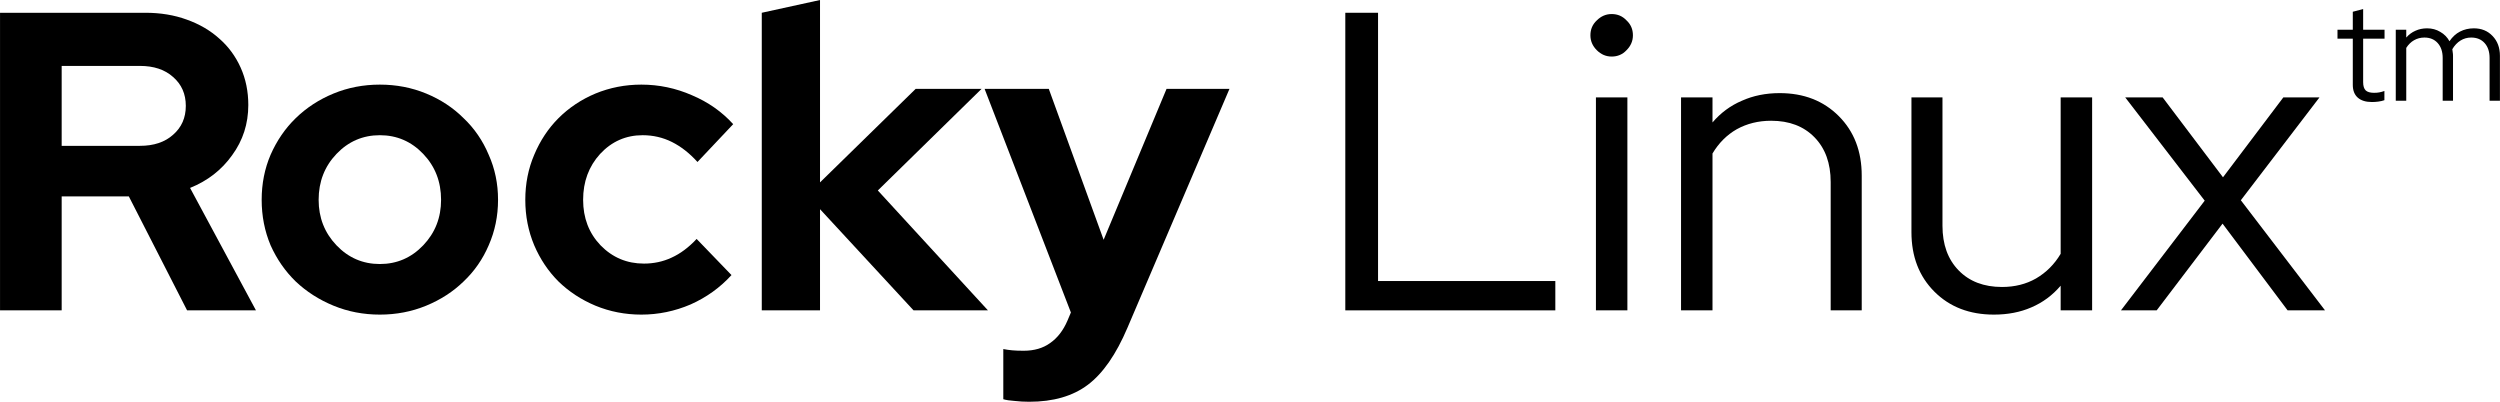 <svg width="18065" height="2904" viewBox="0 0 18065 2904" fill="none" xmlns="http://www.w3.org/2000/svg">
<path d="M0.203 2242.66V92.264H1050.83C1159.37 92.264 1258.7 108.648 1348.81 141.416C1440.97 174.184 1519.82 220.264 1585.36 279.656C1650.89 337 1702.09 406.632 1738.96 488.552C1775.82 570.472 1794.25 660.584 1794.25 758.888C1794.25 894.056 1755.34 1014.89 1677.52 1121.38C1601.74 1227.88 1500.36 1306.73 1373.39 1357.93L1849.55 2242.66H1351.88L931.019 1419.37H445.643V2242.66H0.203ZM1010.89 476.264H445.643V1053.8H1010.89C1111.24 1053.8 1191.12 1027.18 1250.51 973.928C1311.95 920.68 1342.67 851.048 1342.67 765.032C1342.67 679.016 1311.95 609.384 1250.51 556.136C1191.12 502.888 1111.24 476.264 1010.89 476.264Z" fill="black"/>
<path d="M1890.83 1443.94C1890.83 1327.21 1912.33 1218.66 1955.34 1118.31C2000.4 1015.91 2060.81 927.848 2136.59 854.12C2214.41 778.344 2305.55 718.952 2410 675.944C2514.44 632.936 2626.06 611.432 2744.84 611.432C2863.63 611.432 2975.24 632.936 3079.69 675.944C3184.14 718.952 3274.25 778.344 3350.03 854.12C3427.85 927.848 3488.27 1015.91 3531.28 1118.31C3576.33 1218.66 3598.86 1327.21 3598.86 1443.94C3598.86 1560.68 3576.33 1670.25 3531.28 1772.65C3488.27 1873 3427.85 1960.04 3350.03 2033.77C3274.25 2107.5 3184.14 2165.86 3079.69 2208.87C2975.24 2251.88 2863.63 2273.38 2744.84 2273.38C2626.06 2273.38 2514.44 2251.88 2410 2208.87C2305.55 2165.86 2214.41 2107.5 2136.59 2033.77C2060.81 1960.04 2000.4 1873 1955.34 1772.65C1912.33 1670.25 1890.83 1560.68 1890.83 1443.94ZM2744.84 1907.82C2867.72 1907.82 2972.17 1862.76 3058.19 1772.65C3144.2 1682.54 3187.21 1572.97 3187.21 1443.94C3187.21 1312.87 3144.2 1202.28 3058.19 1112.17C2972.17 1022.06 2867.72 977 2744.84 977C2621.96 977 2517.52 1022.06 2431.5 1112.17C2345.48 1202.28 2302.48 1312.87 2302.48 1443.94C2302.48 1572.97 2345.48 1682.54 2431.5 1772.65C2517.52 1862.76 2621.96 1907.82 2744.84 1907.82Z" fill="black"/>
<path d="M4652.92 1904.74C4724.6 1904.74 4791.16 1890.41 4852.6 1861.74C4916.08 1833.06 4976.5 1788.01 5033.84 1726.57L5285.75 1987.69C5203.83 2077.8 5105.52 2148.46 4990.84 2199.66C4876.15 2248.81 4757.36 2273.38 4634.48 2273.38C4517.75 2273.38 4407.16 2251.88 4302.71 2208.87C4200.31 2165.86 4111.22 2107.5 4035.44 2033.77C3961.72 1960.04 3903.35 1873 3860.34 1772.65C3817.33 1670.25 3795.83 1560.68 3795.83 1443.94C3795.83 1327.21 3817.33 1218.66 3860.34 1118.31C3903.35 1015.91 3961.72 927.848 4035.44 854.12C4111.22 778.344 4200.31 718.952 4302.71 675.944C4407.16 632.936 4517.75 611.432 4634.48 611.432C4761.46 611.432 4883.32 637.032 5000.05 688.232C5116.79 737.384 5216.12 807.016 5298.04 897.128L5039.99 1170.54C4982.64 1107.05 4921.2 1058.92 4855.67 1026.15C4790.13 993.384 4719.48 977 4643.7 977C4522.87 977 4420.47 1022.06 4336.5 1112.17C4254.58 1202.28 4213.62 1312.87 4213.62 1443.94C4213.62 1575.02 4255.6 1684.58 4339.57 1772.65C4425.59 1860.71 4530.04 1904.74 4652.92 1904.74Z" fill="black"/>
<path d="M5504.56 2242.66V92.264L5925.42 0.104V1317.99L6616.62 642.152H7092.78L6343.21 1376.36L7138.86 2242.66H6601.26L5925.42 1511.53V2242.66H5504.56Z" fill="black"/>
<path d="M7713.71 2316.39L7738.28 2258.02L7114.67 642.152H7578.54L7974.83 1732.71L8429.48 642.152H8884.14L8146.86 2368.62C8064.94 2561.13 7969.71 2698.34 7861.16 2780.26C7752.62 2862.18 7611.31 2903.14 7437.23 2903.14C7400.36 2903.14 7364.52 2901.1 7329.71 2897C7296.94 2894.95 7270.32 2890.86 7249.84 2884.71V2522.22C7270.32 2526.31 7291.82 2529.38 7314.35 2531.43C7336.88 2533.48 7364.52 2534.5 7397.29 2534.5C7473.07 2534.5 7536.56 2516.07 7587.76 2479.21C7641 2442.34 7682.99 2388.07 7713.71 2316.39Z" fill="black"/>
<path d="M9721.21 2242.66V92.264H9957.76V2030.7H11238.8V2242.66H9721.21Z" fill="black"/>
<path d="M11645.9 408.68C11604.9 408.68 11569.1 393.32 11538.3 362.6C11507.6 331.88 11492.3 296.04 11492.3 255.08C11492.3 212.072 11507.6 176.232 11538.3 147.56C11569.1 116.84 11604.9 101.48 11645.9 101.48C11688.9 101.48 11724.7 116.84 11753.4 147.56C11784.1 176.232 11799.5 212.072 11799.5 255.08C11799.5 296.04 11784.1 331.88 11753.4 362.6C11724.7 393.32 11688.9 408.68 11645.9 408.68ZM11759.5 703.592V2242.66H11532.2V703.592H11759.5Z" fill="black"/>
<path d="M12147.2 2242.66V703.592H12374.5V884.84C12433.9 815.208 12504.6 762.984 12586.5 728.168C12668.4 691.304 12759.6 672.872 12859.9 672.872C13034 672.872 13176.3 728.168 13286.9 838.76C13397.5 949.352 13452.8 1092.71 13452.8 1268.84V2242.66H13228.5V1314.92C13228.5 1179.75 13189.6 1072.23 13111.8 992.36C13034 912.488 12929.5 872.552 12798.5 872.552C12706.3 872.552 12623.4 893.032 12549.6 933.992C12478 974.952 12419.6 1033.32 12374.5 1109.1V2242.66H12147.2Z" fill="black"/>
<path d="M14036.3 703.592V1631.34C14036.3 1766.5 14075.2 1874.02 14153.1 1953.9C14230.9 2033.77 14335.3 2073.7 14466.4 2073.7C14558.6 2073.7 14640.5 2053.22 14712.2 2012.26C14785.9 1969.26 14845.3 1909.86 14890.3 1834.09V703.592H15117.7V2242.66H14890.3V2064.49C14830.9 2134.12 14760.3 2186.34 14678.4 2221.16C14598.5 2255.98 14508.4 2273.38 14408 2273.38C14231.9 2273.38 14088.5 2218.09 13977.9 2107.5C13867.4 1996.9 13812.1 1853.54 13812.1 1677.42V703.592H14036.3Z" fill="black"/>
<path d="M15326 2242.66L15931.2 1450.09L15356.7 703.592H15627.1L16063.3 1281.13L16499.5 703.592H16760.7L16192.3 1447.02L16800.6 2242.66H16530.3L16060.2 1615.98L15584.1 2242.66H15326Z" fill="black"/>
<path d="M17001.3 613.309V279.485H16890.7V214.973H17001.3V84.925L17076.1 65.469V214.973H17230.7V279.485H17076.1V593.853C17076.1 621.16 17082.2 640.957 17094.5 653.245C17106.8 664.851 17126.9 670.653 17154.9 670.653C17169.3 670.653 17181.9 669.629 17192.8 667.581C17204.4 665.533 17216.7 662.12 17229.7 657.341V723.901C17216.7 728.68 17202 732.093 17185.7 734.141C17170 736.189 17154.6 737.213 17139.6 737.213C17095.2 737.213 17061.1 726.632 17037.2 705.469C17013.3 684.307 17001.3 653.587 17001.3 613.309Z" fill="black"/>
<path d="M17311.8 727.997V214.973H17387.6V271.293C17406.7 249.448 17428.9 233.064 17454.2 222.141C17479.4 210.536 17507.4 204.733 17538.2 204.733C17573.6 204.733 17605.4 213.267 17633.4 230.333C17662.1 246.717 17684.2 269.245 17699.9 297.917C17721.1 266.515 17746.4 243.304 17775.7 228.285C17805.8 212.584 17839.2 204.733 17876.1 204.733C17931.4 204.733 17976.4 223.165 18011.2 260.029C18046.7 296.893 18064.5 344.68 18064.5 403.389V727.997H17989.7V418.749C17989.7 373.693 17977.8 337.853 17953.9 311.229C17930 284.605 17897.6 271.293 17856.6 271.293C17828.6 271.293 17803 278.461 17779.8 292.797C17756.6 307.133 17736.8 327.955 17720.4 355.261C17721.8 362.771 17722.8 370.621 17723.5 378.813C17724.9 386.323 17725.5 394.515 17725.5 403.389V727.997H17650.8V418.749C17650.8 373.693 17638.8 337.853 17614.9 311.229C17591.1 284.605 17559 271.293 17518.7 271.293C17491.4 271.293 17466.5 277.779 17443.9 290.749C17422.1 303.037 17403.3 321.469 17387.6 346.045V727.997H17311.8Z" fill="black"/>
</svg>
